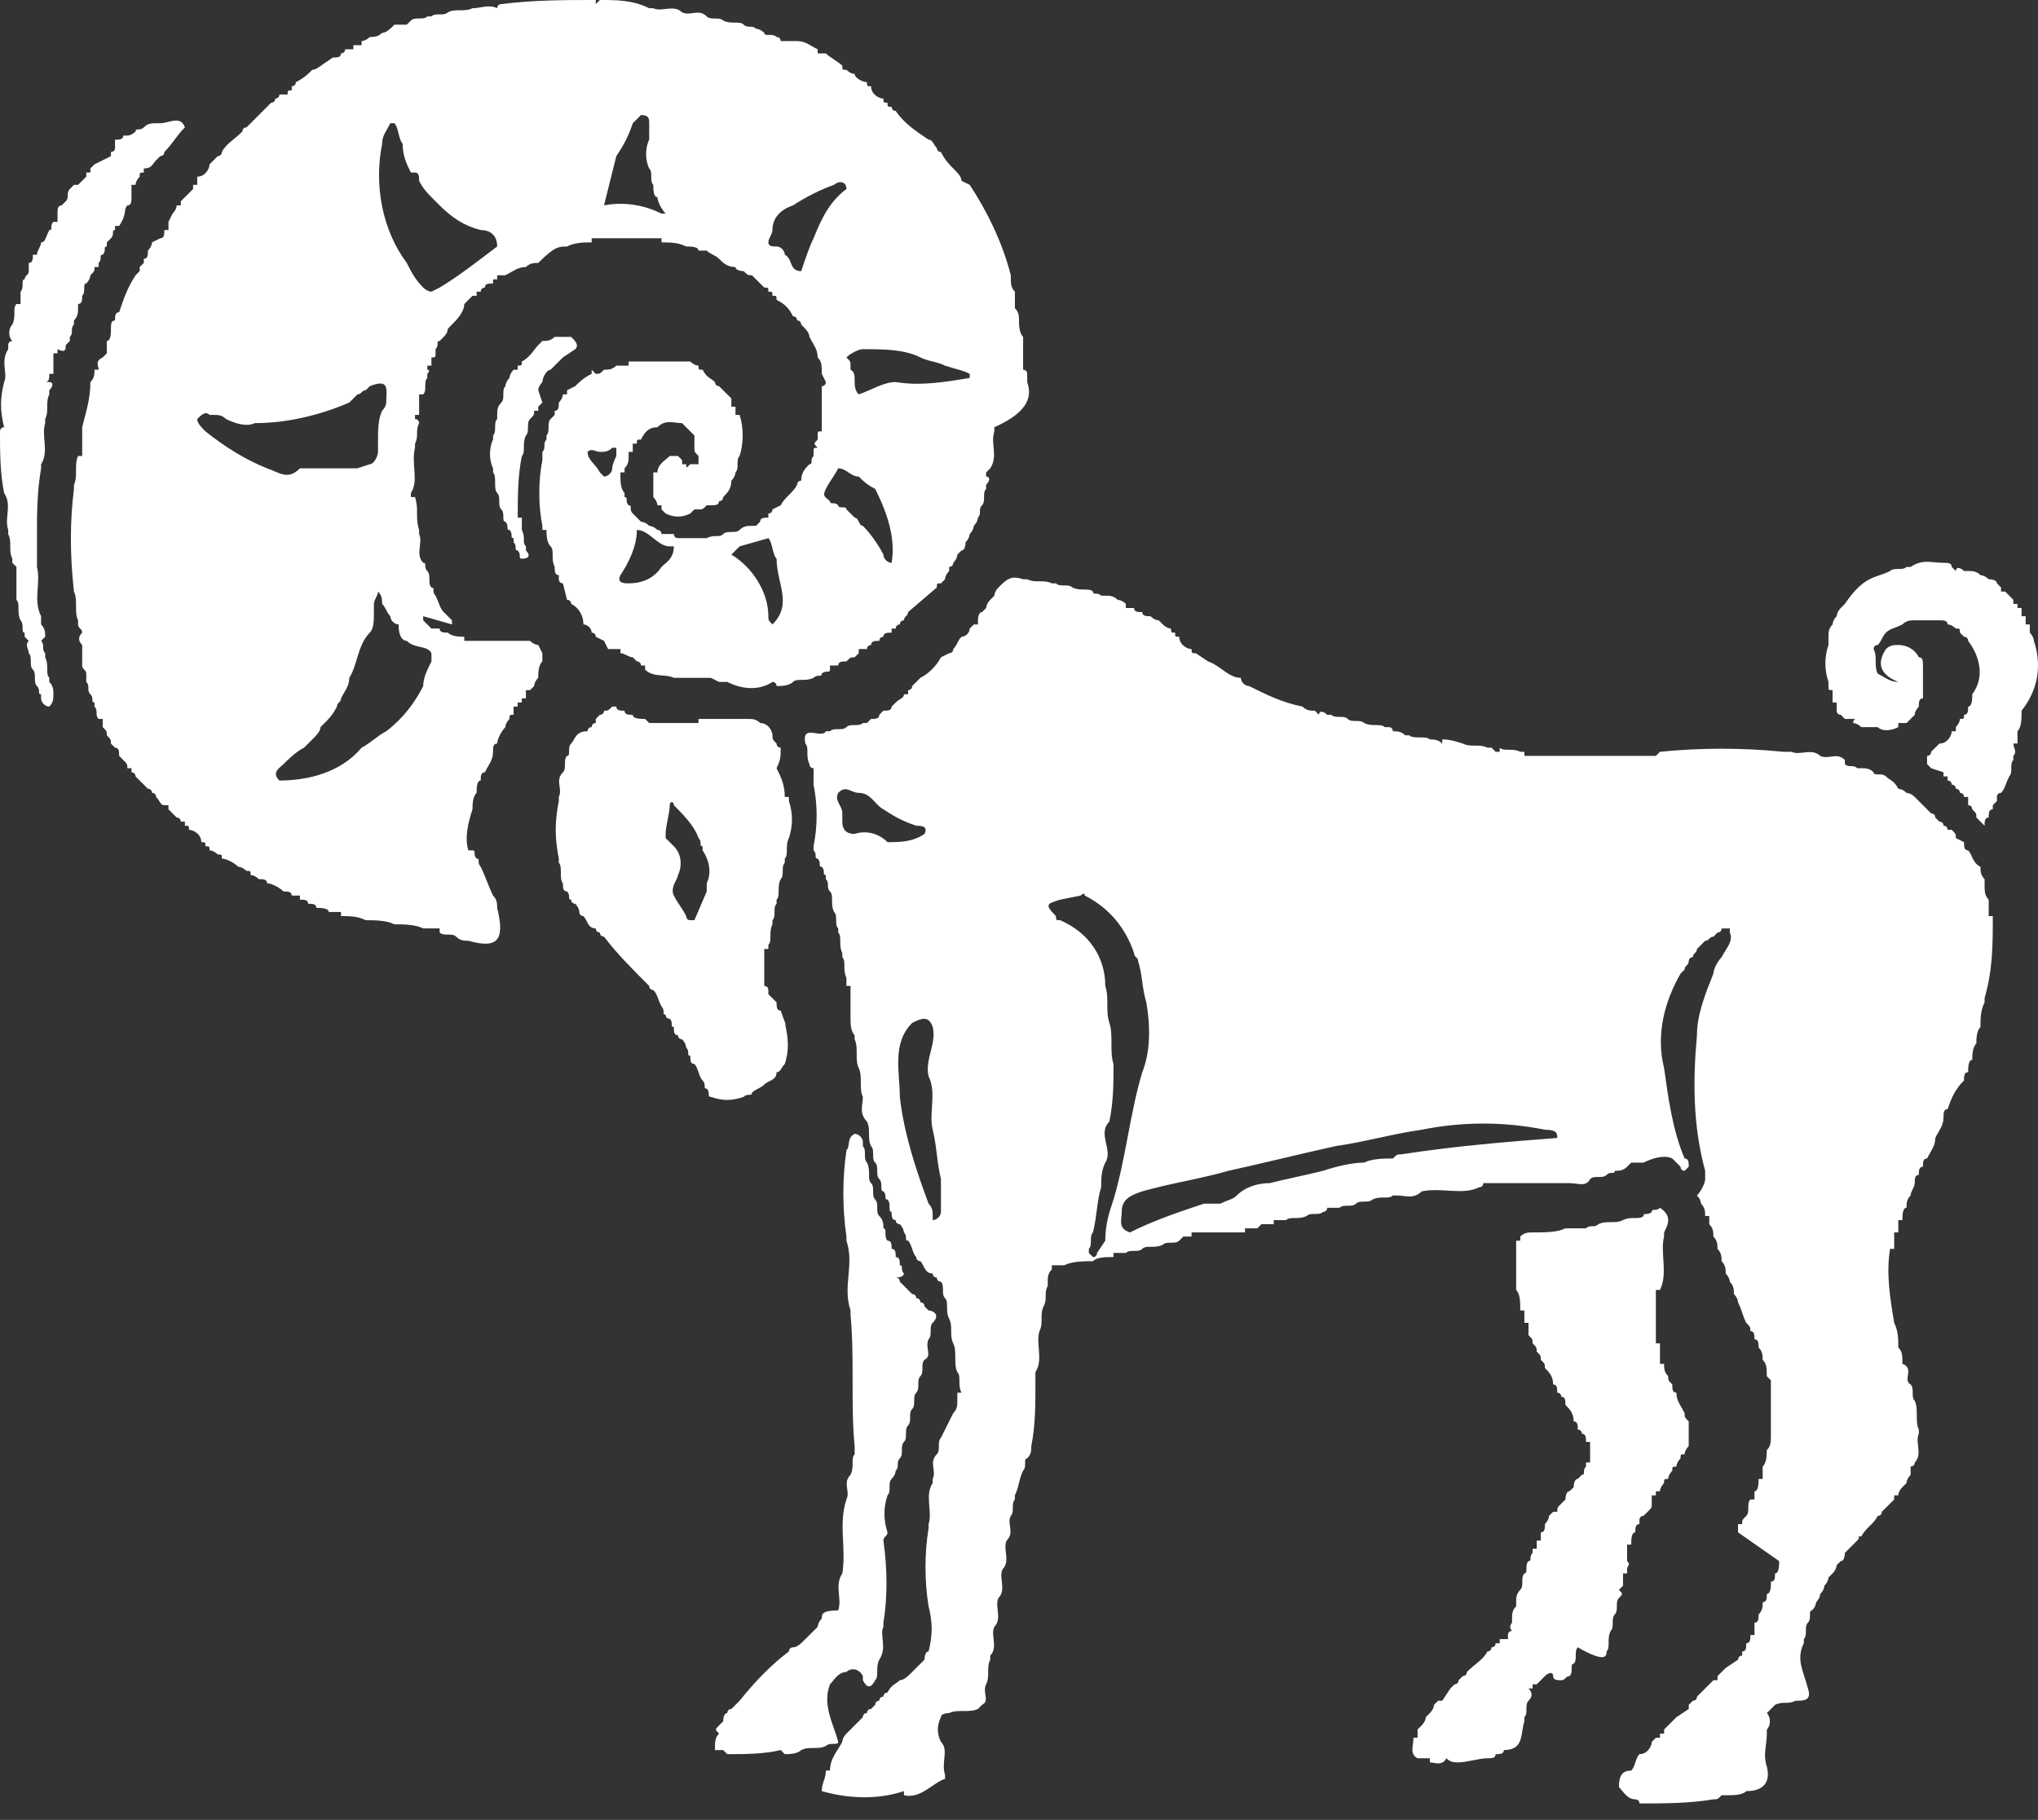 <?xml version="1.0" encoding="utf-8"?>
<!-- Generator: Adobe Illustrator 22.1.0, SVG Export Plug-In . SVG Version: 6.00 Build 0)  -->
<svg version="1.1" id="Layer_1" xmlns="http://www.w3.org/2000/svg" xmlns:xlink="http://www.w3.org/1999/xlink" x="0px" y="0px"
	 viewBox="0 0 49.6 44.3" style="enable-background:new 0 0 49.6 44.3;" xml:space="preserve">
<rect x="0" y="0" width="49.6" height="44.3" fill="#333333" stroke="none"/>
<style type="text/css">
	.st0{fill:#FFFFFF;}
</style>
<g>
	<path id="Path_77" class="st0" d="M20.2,41c0.1-0.1,0.2-0.3,0.4-0.3l0,0c0.1-0.1,0.3-0.1,0.4,0.1c0,0,0,0,0,0.1v0
		c0.1,0.2,0.2,0.2,0.3,0c0.1-0.1,0-0.3,0.1-0.5l0,0c0.2-0.3,0-0.6,0.1-0.8c0,0,0-0.1,0-0.1c0,0,0,0,0,0c0.1-0.6,0.1-1.3,0-2
		c0-0.1,0.1-0.1,0.1-0.2c-0.1-0.3-0.1-0.6,0-0.9c0.1-0.1,0-0.3,0.1-0.4l0,0c0.1-0.1,0.1-0.2,0.1-0.2c0.1-0.1,0-0.2,0.1-0.3
		c0.1-0.1,0-0.3,0.1-0.4l0,0c0.1-0.1,0-0.3,0.1-0.4l0,0c0.1-0.1,0-0.3,0.1-0.4l0,0c0.1-0.1,0-0.3,0.1-0.4l0,0c0.1-0.1,0-0.3,0.1-0.4
		s0-0.3,0.1-0.4l0,0c0.2-0.1,0-0.3,0.1-0.5l0,0c0.1-0.1,0-0.3,0.1-0.4l0,0c0.2-0.2,0-0.3-0.1-0.3l0,0c0,0-0.1-0.1-0.1-0.1l0,0
		c0-0.1-0.1-0.1-0.1-0.1c0-0.1-0.1-0.1-0.1-0.1l0,0c0-0.1-0.1-0.1-0.1-0.1c-0.1-0.1-0.2-0.2-0.3-0.3l0,0c0-0.1-0.1-0.1-0.1-0.1l0,0
		C22,31.1,22,31,22,31c-0.1-0.1,0-0.2-0.1-0.2c0-0.1,0-0.2-0.1-0.2c0-0.1,0-0.2-0.1-0.2c0-0.1,0-0.2-0.1-0.2v0
		c-0.1-0.1,0-0.3-0.1-0.3c0-0.1,0-0.2-0.1-0.3l0,0c-0.1-0.1,0-0.3-0.1-0.4c-0.1-0.1,0-0.3-0.1-0.4c-0.1-0.1,0-0.3-0.1-0.5l0,0
		c-0.1-0.1,0-0.3-0.1-0.4c0,0,0,0,0-0.1c0,0,0,0,0,0c0-0.1-0.1-0.2-0.2-0.2c-0.2,0.1-0.1,0.3-0.2,0.4l0,0c-0.1,0.7-0.1,1.4,0,2.1
		c0,0,0,0,0,0.1c0,0,0,0,0,0c0.2,0.6-0.1,1.1,0.1,1.7c0,0,0,0.1,0,0.1c0,0,0,0,0,0c0.1,1.1,0,2.2,0.1,3.2c0,0,0,0.1,0,0.2
		c0,0,0,0,0,0v0c-0.1,0.1,0,0.3-0.1,0.5l0,0c-0.2,0.2,0,0.4-0.1,0.6l0,0c-0.2,0.6,0,1.2-0.1,1.8l0,0c-0.2,0.3,0,0.6-0.1,0.9l0,0
		C20,39.2,20,39.3,20,39.4c-0.1,0.1-0.1,0.2-0.1,0.2c0,0-0.1,0.1-0.1,0.1l0,0c0,0-0.1,0.1-0.1,0.1c0,0-0.1,0.1-0.1,0.1l0,0
		c-0.1,0.1-0.2,0.2-0.3,0.2l0,0c-0.1,0-0.1,0.1-0.1,0.1l0,0c-0.4,0.3-0.8,0.7-1.2,1.2l0,0c0,0-0.1,0.1-0.1,0.1l0,0
		c0,0-0.1,0.1-0.1,0.1c-0.1,0-0.1,0.1-0.1,0.1c-0.1,0-0.1,0.2-0.1,0.2l0,0c0,0-0.1,0.1-0.1,0.1l0,0l0,0c-0.1,0.1-0.1,0.1,0,0.2l0,0
		v0c-0.1,0.1-0.1,0.2-0.1,0.4l0.1,0l0.1,0c0,0,0.1,0.1,0.1,0.1c0.4,0,0.9,0,1.3-0.1c0,0,0,0,0.1,0.1c0.1,0,0.3,0,0.4-0.1
		c0.2-0.1,0.4,0,0.6-0.1l0,0c0.1-0.1,0.3,0,0.3-0.1C20.3,42,20,41.5,20.2,41L20.2,41z"/>
	<path id="Path_82" class="st0" d="M39.1,40.2L39.1,40.2c0.1-0.1,0-0.3,0.1-0.5l0,0c0.1-0.1,0-0.3,0.1-0.4s0-0.3,0.1-0.4l0,0
		c0.1-0.1,0.1-0.1,0-0.2c0,0,0,0,0,0l0.1-0.1l0-0.3l0,0c0,0,0.1,0,0.1,0c0,0,0,0,0,0c0,0,0-0.1,0-0.1c0-0.1,0.1-0.1,0-0.2
		c0,0,0,0,0-0.1c0,0,0-0.1,0-0.1c0-0.1,0-0.1,0-0.2l0,0c0,0,0,0,0.1,0c0-0.1,0-0.3,0.1-0.3c0-0.1,0-0.2,0.1-0.2c0,0,0-0.1,0-0.1
		c0,0,0,0,0,0c0,0,0-0.1,0.1-0.1l0,0v0l0,0c0,0,0.1-0.1,0.1-0.1l0,0c0.1-0.1,0.1-0.1,0.1-0.2v0l0,0c0,0,0-0.1,0-0.1c0,0,0,0,0-0.1
		c0,0,0.1,0,0.1,0v-0.1c0,0,0.1,0,0.1,0c0-0.1,0.1-0.2,0.1-0.2c0-0.1,0-0.1,0.1-0.1c0-0.1,0.1-0.2,0.1-0.2c0-0.1,0-0.1,0.1-0.1
		c0-0.1,0.1-0.2,0.1-0.2c0-0.1,0-0.1,0.1-0.1c0-0.1,0.1-0.2,0.1-0.2c0-0.2,0-0.4,0-0.6c-0.1-0.1-0.1-0.1-0.1-0.2
		c-0.1-0.2-0.2-0.3-0.2-0.5c-0.1,0-0.1-0.1-0.1-0.2c-0.1-0.1-0.1-0.1-0.1-0.2c-0.1-0.1-0.1-0.2-0.1-0.3c0,0-0.1,0-0.1,0
		c0-0.1,0-0.3,0-0.5c0,0-0.1,0-0.1,0l0,0c0-0.4,0-0.9,0-1.3c0,0,0.1,0,0.1,0c0.2-0.4,0-0.9,0.1-1.3c0,0,0-0.1,0-0.1c0,0,0,0,0,0
		c0.1-0.2,0.2-0.4-0.1-0.6c-0.1,0.1-0.2,0-0.2,0.1c-0.1,0.1-0.2,0-0.2,0.1l0,0c-0.1,0.1-0.3,0-0.5,0.1c-0.2,0.1-0.4,0-0.6,0.1h0
		c-0.1,0.1-0.2,0-0.3,0.1c0,0-0.1,0-0.1,0l-0.4,0c-0.2,0.1-0.5,0.1-0.8,0.1c-0.1,0-0.2,0-0.3,0.1c0,0,0,0.1,0,0.1l0,0
		c0,0-0.1,0-0.1,0c0,0.4,0,0.8,0,1.2c0.1,0.1,0.1,0.3,0.1,0.5c0,0,0.1,0,0.1,0c0,0,0,0.1,0,0.1c0,0.1,0,0.2,0,0.2c0,0,0.1,0,0.1,0
		c0,0.1,0,0.2,0,0.3c0.1,0.1,0.1,0.1,0.1,0.2c0.1,0.1,0.1,0.1,0.1,0.2c0.1,0.1,0.1,0.1,0.1,0.2c0.1,0.1,0.1,0.1,0.1,0.2
		c0.1,0.1,0.2,0.2,0.2,0.4c0.1,0,0.1,0.1,0.1,0.2c0.1,0,0.1,0.1,0.1,0.1c0.1,0,0.1,0.1,0.1,0.2c0.1,0.1,0.2,0.2,0.2,0.4
		c0.1,0,0.1,0.1,0.1,0.2c0.1,0,0.1,0.1,0.1,0.1c0.1,0,0.1,0.1,0.1,0.2c0,0,0.1,0,0.1,0c0,0.2,0,0.4,0,0.5l0,0c0,0-0.1,0-0.1,0
		c0,0,0,0,0,0c0,0,0,0.1,0,0.1c-0.1,0.1,0,0.2-0.1,0.2l0,0c0,0-0.1,0.1-0.1,0.1l0,0c-0.1,0-0.1,0.2-0.1,0.2l0,0c0,0-0.1,0.1-0.1,0.1
		l0,0c-0.1,0-0.1,0.2-0.1,0.2l0,0c0,0-0.1,0.1-0.1,0.1l0,0c-0.1,0.1-0.1,0.1-0.1,0.2l-0.1,0l-0.1,0.1c0,0.1-0.1,0.2-0.1,0.2
		c0,0.1,0,0.2-0.1,0.2c0,0.1,0,0.1,0,0.2l-0.1,0c0,0.1,0,0.1,0,0.2l0,0v0c0,0-0.1,0-0.1,0c0,0,0,0.1,0,0.1c-0.1,0.1,0,0.2-0.1,0.2
		c-0.1,0.1,0,0.3-0.1,0.3l0,0c-0.1,0.1,0,0.3-0.1,0.4l0,0c-0.1,0.1-0.1,0.2-0.1,0.3c0,0,0,0.1,0,0.1c-0.1,0.1-0.1,0.2-0.1,0.3
		c0,0,0,0.1,0,0.1c0,0-0.1,0.1,0,0.2c0,0-0.1,0-0.1,0.1c0,0,0,0.1,0,0.1l-0.2,0c0,0,0,0.1,0,0.1l-0.1,0c0,0.1-0.1,0.1-0.1,0.1
		c0,0.1-0.1,0.1-0.1,0.1c-0.1,0.2-0.3,0.3-0.5,0.5c0,0.1-0.1,0.1-0.1,0.1l-0.1,0.1c0,0.1-0.1,0.1-0.1,0.1l-0.1,0.1l-0.2,0.3
		c0,0-0.1,0-0.1,0l-0.1,0.1c0,0.1-0.1,0.2-0.1,0.2l-0.1,0.1c0,0.1-0.1,0.2-0.1,0.2l-0.1,0.1l0,0.2c0,0,0,0-0.1,0
		c0,0.2-0.1,0.4,0.1,0.5l0.3,0l0,0c0,0,0,0.1,0,0.1c0.1,0,0.3,0.1,0.4-0.1h0h0c0.1,0.1,0.2,0.1,0.3,0.1c0,0,0-0.1,0-0.1h0l0,0
		c0,0,0,0.1,0,0.1c0.2,0,0.5-0.1,0.7-0.1c0.1,0,0.2,0,0.2-0.1l0,0l0,0c0.1,0,0.2,0,0.2-0.1v0c0.5,0,0.4-0.4,0.5-0.7c0,0,0-0.1,0-0.1
		c0.1-0.1,0-0.3,0.1-0.4c0.1-0.1,0.1-0.2,0-0.3c0,0,0.1,0,0.1,0c0,0,0-0.1,0-0.1c0,0,0.1,0,0.1,0l0,0c0.1-0.1,0.2-0.2,0.2-0.2
		c0.1-0.1,0.2-0.1,0.2,0c0,0.1,0.1,0.1,0.2,0.1h0c0.1,0,0.1-0.1,0.2-0.1l0,0c0.1-0.1,0-0.3,0.1-0.3l0,0c0.1-0.1,0-0.3,0.1-0.4l0,0
		C39.1,40.5,39.1,40.3,39.1,40.2z"/>
	<path id="Path_92" class="st0" d="M1.6,8.4c0,0,0.1-0.1,0.1-0.1c0,0,0-0.1,0-0.1c0.1-0.1,0-0.2,0.1-0.3c0,0,0-0.1,0-0.1
		c0.1-0.1,0.1-0.2,0.1-0.3c0,0,0-0.1,0-0.1C2,7.4,2,7.3,2,7.2c0.1-0.1,0-0.3,0.1-0.3c0.1-0.1,0.1-0.2,0.1-0.2
		c0.1-0.1,0.1-0.1,0.1-0.2c0,0,0,0,0.1,0c0,0,0-0.1,0-0.1c0.1-0.1,0-0.2,0.1-0.2l0,0c0.1-0.1,0-0.2,0.1-0.2c0,0,0,0,0,0
		c0,0,0,0,0-0.1c0,0,0.1-0.1,0.1-0.1c0.1-0.1,0-0.2,0.1-0.2l0,0c0,0,0-0.1,0-0.1c0,0,0.1,0,0.1,0l0,0C3.1,5.2,3,5.1,3.1,5l0,0
		c0.1,0,0.1-0.1,0.1-0.2c0,0,0-0.1,0-0.1c0,0,0,0,0-0.1c0,0,0,0,0-0.1h0c0,0,0.1,0,0.1,0c0-0.1,0.1-0.2,0.1-0.2c0-0.1,0-0.1,0.1-0.1
		c0,0,0-0.1,0-0.1C3.7,4.1,3.7,4,3.8,3.9l0,0c0,0,0.1-0.1,0.1-0.1l0,0C4,3.8,4,3.7,4,3.7l0,0c0.2-0.2,0.3-0.4,0.5-0.6l0,0
		C4.4,2.8,4.1,3,3.9,3c0,0,0,0-0.1,0c0,0,0,0,0,0c-0.1,0-0.2,0-0.3,0.1l0,0c-0.1,0.1-0.2,0-0.2,0.1l0,0c0,0-0.1,0.1-0.2,0.1
		c0,0,0,0-0.1,0c0,0.1-0.1,0.1-0.2,0.1L2.8,3.6c0,0.1-0.1,0.1-0.1,0.1c0,0,0,0.1,0,0.1L2.3,4L2.2,4.1c0,0,0,0.1,0,0.1
		c0,0-0.1,0-0.1,0c0,0,0,0.1,0,0.1L2,4.4L1.9,4.5c0,0-0.1,0-0.1,0l0,0c0,0-0.1,0.1-0.1,0.1l0,0C1.6,4.7,1.7,4.8,1.6,4.9l0,0
		c0,0-0.1,0.1-0.1,0.1l0,0C1.4,5,1.4,5.1,1.4,5.2c0,0,0,0,0,0l0,0c0,0.1,0,0.1,0,0.2c0,0-0.1,0-0.1,0l0,0c-0.1,0.1,0,0.2-0.1,0.2
		l0,0C1.1,5.8,1.1,5.9,1,5.9l0,0C1,6,0.9,6.1,0.9,6.2l0,0c0,0,0,0-0.1,0c0,0.1,0,0.2-0.1,0.2c0,0.1,0,0.1,0,0.2
		c0,0.1-0.1,0.1-0.1,0.2l0,0C0.5,6.8,0.6,7,0.5,7.1l0,0C0.5,7.2,0.5,7.3,0.5,7.4c0,0,0,0-0.1,0l0,0c-0.1,0.1,0,0.3-0.1,0.5l0,0
		C0.2,8,0.2,8.2,0.3,8.3c0,0-0.1,0-0.1,0.1c0,0,0,0.1,0,0.1C0,8.8,0.2,9.1,0.1,9.3v0C0,9.7,0,10,0.1,10.4l0,0C0,10.4,0,10.5,0,10.5
		c0,0.5,0,1,0.1,1.5l0,0c0.2,0.3,0,0.6,0.1,0.9c0,0,0,0.1,0,0.1c0.1,0.2,0,0.4,0.1,0.6c0,0,0,0.1,0,0.1c0,0,0.1,0.1,0.1,0.1
		c0,0.1,0,0.1,0,0.2s0,0.2,0,0.2c0,0,0.1,0,0.1,0l0,0h0c0,0,0,0-0.1,0c0,0.1,0,0.3,0,0.4l0,0c0.1,0.1,0,0.3,0.1,0.5
		c0.1,0.1,0,0.3,0.1,0.3c0,0,0,0.1,0,0.1c0,0,0.1,0.1,0.1,0.1c-0.1,0.1,0,0.2,0,0.3l0,0c0.1,0.1,0,0.3,0.1,0.4l0,0
		c0.1,0.1,0,0.3,0.1,0.4c0.1,0.1,0,0.2,0.1,0.2c0,0,0,0.1,0,0.1c0,0.1,0.1,0.2,0.2,0.2c0.1-0.1,0.1-0.2,0.1-0.3s0-0.2-0.1-0.3
		c0,0,0-0.1,0-0.1c-0.1-0.1,0-0.3-0.1-0.5c0,0,0-0.1,0-0.1c-0.1-0.1,0-0.2-0.1-0.3c0,0,0,0,0.1-0.1c0-0.1,0-0.2-0.1-0.3
		c0-0.1,0-0.1,0-0.2c-0.2-0.4,0-0.8-0.1-1.2c0-0.2,0-0.4,0-0.6c0-0.1,0-0.1-0.1,0l0,0l0,0c0,0,0,0,0.1,0c0-0.1,0-0.1,0-0.2
		c0-0.5,0-1,0.1-1.6c0,0,0-0.1,0-0.1c0.2-0.3,0-0.7,0.1-1c0,0,0-0.1,0-0.1c0.1-0.2,0-0.4,0.1-0.6c0,0,0-0.1,0-0.1
		c0.1-0.1,0.1-0.2,0-0.2c0,0,0,0-0.1,0v0c0.1,0,0.1-0.1,0.1-0.2c0,0,0,0,0.1,0l0-0.1l0-0.1c0,0,0-0.1,0-0.1c0-0.1,0-0.1,0-0.2
		c0,0,0,0,0.1,0c0,0,0-0.1,0-0.1C1.6,8.6,1.6,8.5,1.6,8.4z"/>
	<path id="Path_95" class="st0" d="M13.1,9.5c0-0.1,0.1-0.2,0.1-0.2c0-0.1,0.1-0.3,0.2-0.3l0.1-0.1l0.1-0.1l0.1-0.1L14,8.5
		c0.1-0.1,0-0.2-0.1-0.3l-0.4,0c-0.1,0.1-0.2,0.1-0.3,0.1c0,0-0.1,0.1-0.1,0.1c-0.1,0.1-0.2,0.3-0.4,0.4c0,0.1,0,0.1-0.1,0.1l0,0.1
		c0,0-0.1,0-0.1,0c0,0,0,0,0,0l0,0c-0.1,0.1-0.1,0.2-0.1,0.2c-0.1,0.1-0.1,0.2-0.1,0.2c-0.1,0.1,0,0.3-0.1,0.4l0,0
		c-0.1,0.1-0.1,0.2-0.1,0.3c0,0,0,0.1,0,0.1c-0.1,0.1,0,0.3-0.1,0.4c0,0,0,0.1,0,0.1c-0.1,0.2-0.1,0.5,0,0.7c0,0,0,0.1,0,0.1
		c0.1,0.1,0,0.4,0.1,0.5v0c0.1,0.1,0,0.3,0.1,0.4l0,0c0.1,0.1,0,0.3,0.1,0.3c0.1,0.1,0,0.2,0.1,0.2l0,0c0.1,0.1,0,0.2,0.1,0.2l0,0
		c0,0,0,0.1,0,0.1c0.1,0.1,0,0.2,0.1,0.2l0,0c0.1,0.1,0,0.2,0.1,0.2v0c0.2,0,0.2-0.1,0.1-0.2c0,0,0-0.1,0-0.1
		c-0.1-0.1,0-0.2-0.1-0.4c0-0.1,0-0.2,0-0.3l-0.1,0c0,0,0,0,0,0c0-0.5,0-1,0.1-1.5l0,0c0.1-0.1,0-0.3,0.1-0.5v0
		c0.1-0.1,0-0.3,0.1-0.4v0c0.1-0.1,0.1-0.1,0.1-0.2c0,0,0,0,0,0c0,0,0,0,0,0l0.1,0c0,0,0-0.1,0-0.1l0.1-0.1L13.1,9.5z"/>
	<path id="Path_96" class="st0" d="M49.5,15.6c0-0.1-0.1-0.2-0.1-0.2c0-0.1,0-0.1,0-0.2c0,0-0.1,0-0.1,0c0-0.1,0-0.1,0-0.2l-0.1,0
		l0-0.2c0,0-0.1,0-0.1,0c0,0,0-0.1,0-0.1l-0.1,0c0,0,0-0.1,0-0.1l0,0c0,0-0.1-0.1-0.1-0.1l0,0c0,0-0.1-0.1-0.1-0.1l0,0
		c0,0-0.1,0-0.1,0c0,0,0-0.1,0-0.1l0,0c0,0-0.1-0.1-0.1-0.1l0,0c0-0.1-0.2-0.1-0.2-0.1l0,0c-0.1-0.1-0.2-0.1-0.2-0.1h0
		c-0.1-0.1-0.2-0.1-0.3-0.1c0,0-0.1,0-0.1,0c-0.1-0.1-0.2-0.1-0.2,0c0,0,0,0,0,0c0,0-0.1-0.1-0.1-0.1l0,0l0,0c0-0.1-0.1-0.1-0.2-0.1
		c-0.3,0-0.5-0.1-0.8,0.1c0,0-0.1,0-0.1,0c0,0,0,0,0,0c-0.1,0.1-0.3,0-0.4,0.1c-0.2,0.1-0.3,0.1-0.5,0.2h0c-0.2,0.1-0.4,0.3-0.6,0.6
		l0,0c0,0-0.1,0.1-0.1,0.1l0,0c-0.1,0.1-0.1,0.2-0.1,0.2c-0.1,0.1-0.1,0.2-0.1,0.2c-0.1,0.1-0.1,0.2-0.1,0.3c0,0,0,0,0,0.1
		c0,0,0,0,0,0.1c0,0,0,0,0,0c-0.1,0.3-0.1,0.6,0,0.9c0,0,0,0,0,0.1c0,0.1,0,0.1,0.1,0.1c0,0,0,0,0,0.1c0,0.1,0,0.1,0,0.2
		c0,0,0,0,0.1,0l0,0c0,0,0,0,0,0c0,0.1,0,0.1,0,0.2c0,0,0,0,0,0l0,0c0,0.1,0.1,0.1,0.1,0.1l0,0c0,0,0.1,0.1,0.1,0.1l0,0h0.1h0
		c0,0,0,0,0.1,0s0,0,0,0.1c0.1,0,0.2,0.1,0.2,0.1l0.3,0v0c0,0,0,0,0,0h0c0,0,0,0,0,0s0,0,0.1,0l0,0l0,0c0.1,0.1,0.3,0.1,0.5,0h0
		c0,0,0,0,0,0c0,0,0,0,0-0.1c0,0,0,0,0,0l0.2,0l0.2-0.2c0-0.1,0.1-0.2,0.1-0.2c0-0.1,0-0.2,0.1-0.2c0-0.1,0-0.2,0-0.4
		c0-0.1,0-0.2,0-0.3v-0.1l0,0c0-0.1,0-0.2-0.1-0.2l0,0c-0.1-0.2-0.3-0.3-0.5-0.3h0c-0.1,0-0.2,0-0.3,0.1c-0.2,0.3-0.2,0.6,0.3,0.8
		c-0.2,0-0.3-0.1-0.5-0.2l0,0c-0.1-0.2,0-0.4-0.1-0.6c0,0,0-0.1,0.1-0.1l0,0c0.1-0.1,0.1-0.2,0.2-0.3l0,0c0.1-0.1,0.2-0.1,0.4-0.2
		l0,0c0.1-0.1,0.2-0.1,0.3-0.1c0.2,0,0.3,0,0.5,0c0,0,0,0,0.1,0l0,0c0.1,0,0.2,0,0.2,0.1c0.1,0,0.2,0.1,0.2,0.1c0.1,0,0.1,0,0.1,0.1
		c0,0,0.1,0.1,0.1,0.1c0.1,0,0.1,0.1,0.1,0.1c0.3,0.4,0.4,0.9,0.1,1.3c0,0.1,0,0.3-0.1,0.3c0,0.1,0,0.2-0.1,0.2c0,0.1,0,0.1-0.1,0.1
		c0,0.1-0.1,0.2-0.1,0.2c0,0,0,0.1,0,0.1c0,0-0.1,0-0.1,0c0,0.1-0.1,0.3-0.3,0.3L47,18.3c0,0.1-0.1,0.1-0.1,0.1l0,0.2l0.1,0.1
		l0.3,0.1c0,0,0,0.1,0,0.1c0,0,0.1,0,0.1,0c0,0,0,0.1,0,0.1c0.1,0,0.1,0.1,0.1,0.1c0.1,0,0.1,0.1,0.1,0.1c0.1,0,0.1,0.1,0.1,0.1
		c0.1,0,0.1,0.1,0.1,0.1c0,0,0.1,0,0.1,0c0,0.1,0,0.1,0,0.2c0.1,0,0.1,0.1,0.1,0.1c0.1,0.1,0.1,0.1,0.1,0.2l0.2,0.2
		c0-0.1,0-0.2,0.1-0.2c0-0.1,0-0.2,0.1-0.2c0,0,0-0.1,0-0.1h0c0,0,0.1-0.1,0.1-0.1c0,0,0,0,0,0l0,0v-0.1c0,0,0-0.1,0.1-0.1
		c0.1-0.1,0.1-0.2,0.2-0.4c0.1-0.1,0-0.3,0.1-0.4c0,0,0-0.1,0-0.1c0,0,0,0,0,0c0.1-0.1,0-0.2,0-0.3c0,0,0,0,0,0c0,0,0,0,0.1,0
		c0-0.1,0-0.2,0-0.3c0.1-0.1,0.1-0.3,0.1-0.5C49.6,16.8,49.7,16.2,49.5,15.6z"/>
	<path class="st0" d="M19,24.6c-0.1,0-0.1-0.1-0.1-0.2l-0.2-0.2c0,0,0-0.1,0-0.1c0,0,0-0.1-0.1-0.1c0-0.3,0-0.6,0-0.9
		c0,0,0.1,0,0.1,0c0,0,0-0.1,0-0.1c0.1-0.1,0-0.3,0.1-0.5c0,0,0-0.1,0-0.1c0.1-0.1,0-0.3,0.1-0.4c0,0,0-0.1,0-0.1
		c0.1-0.1,0-0.3,0.1-0.5c0.1-0.1,0-0.3,0.1-0.4c0,0,0-0.1,0-0.1c0.1-0.1,0-0.3,0.1-0.5v0c0.1-0.3,0.1-0.6,0-0.9c0,0,0-0.1,0-0.1
		c0,0-0.1,0-0.1,0c0-0.3-0.1-0.5-0.2-0.7C19,18.5,19,18.4,19,18.2c-0.1,0-0.1-0.1-0.1-0.1c-0.1-0.1-0.1-0.1-0.1-0.2
		c0-0.1-0.1-0.3-0.3-0.3c-0.1-0.1-0.2-0.1-0.3-0.1c-0.4,0-0.8,0-1.2,0c0,0,0,0.1,0,0.1c0,0-0.1,0-0.1,0h-1.1l-0.1-0.1
		c-0.1,0-0.3,0-0.3-0.1c-0.1,0-0.2,0-0.2-0.1c-0.1,0-0.2,0-0.2-0.1c0,0-0.1,0-0.1,0c-0.1,0.1-0.1,0.1-0.2,0.1c0,0.1-0.1,0.1-0.1,0.1
		l-0.1,0.1c0,0,0,0,0,0.1c0,0-0.1,0-0.1,0.1l0,0c-0.1,0-0.1,0.1-0.1,0.1l0,0C14,17.8,14,18,13.9,18.1c-0.1,0.1,0,0.3-0.1,0.3v0
		c-0.1,0.1,0,0.3-0.1,0.4v0c-0.2,0.2,0,0.4-0.1,0.6c0,0,0,0,0,0.1c0,0,0,0,0,0c-0.1,0.5-0.1,0.9,0,1.4c0,0,0,0,0,0.1c0,0,0,0,0,0
		c0.1,0.1,0,0.4,0.1,0.5c0,0.1,0,0.2,0.1,0.2l0,0c0.1,0.1,0,0.2,0.1,0.2c0,0.1,0.1,0.1,0.1,0.1c0.1,0.1,0.1,0.2,0.1,0.2
		c0,0.1,0.1,0.1,0.1,0.1c0.1,0.1,0.1,0.3,0.3,0.3l0,0c0,0.1,0.1,0.1,0.1,0.1l0,0c0,0.1,0.1,0.1,0.1,0.1c0.3,0.4,0.7,0.8,1.1,1.2l0,0
		c0,0.1,0.1,0.1,0.1,0.1c0.1,0.1,0.1,0.2,0.2,0.4c0.1,0.1,0,0.2,0.1,0.2c0,0.1,0.1,0.1,0.1,0.1c0.1,0.1,0,0.2,0.1,0.2
		c0,0.1,0,0.2,0.1,0.2c0,0.1,0.1,0.1,0.1,0.1c0.1,0.1,0.1,0.2,0.1,0.2v0c0.1,0.1,0,0.2,0.1,0.2c0,0.1,0,0.2,0.1,0.2
		c0.1,0.1,0.1,0.3,0.2,0.4l0,0c0.1,0.1,0,0.2,0.1,0.2c0.1,0.1,0,0.2,0.1,0.2c0.3,0.1,0.5,0.1,0.8,0h0c0.1-0.1,0.2,0,0.2-0.1h0
		c0.1-0.1,0.2-0.1,0.3-0.2c0.1-0.1,0.3-0.1,0.3-0.3c0.1,0,0.1-0.1,0.2-0.2c0.1-0.3,0.1-0.6,0-1C19.2,25.1,19.1,24.9,19,24.6z
		 M17.2,21.5c0,0.1,0,0.2,0,0.2l-0.3,0.7c0,0,0,0-0.1,0c-0.1,0-0.1-0.1-0.1-0.1c-0.1-0.2-0.2-0.3-0.3-0.5c-0.1-0.2,0.1-0.4,0.1-0.5
		c0.1-0.2,0.1-0.5-0.1-0.7c0,0-0.1-0.1-0.1-0.1c0,0-0.1-0.1-0.1-0.1c0,0,0,0,0-0.1c0-0.2,0.1-0.5,0.1-0.7c0-0.1,0.1-0.1,0.1,0
		c0.2,0.2,0.5,0.5,0.6,0.8c0.1,0.1,0,0.2,0.1,0.2c0,0,0,0.1,0,0.1C17.3,21,17.3,21.3,17.2,21.5z"/>
	<path class="st0" d="M25,9.3c0-0.1,0-0.1,0-0.2c0,0,0-0.1-0.1-0.1l0-0.8c-0.1-0.1-0.1-0.3-0.1-0.4c0-0.1,0-0.2-0.1-0.3
		c0-0.1,0-0.3,0-0.4c-0.1-0.1-0.1-0.2-0.1-0.4c-0.2-0.8-0.6-1.6-1-2.2l-0.2-0.1c0-0.1-0.1-0.2-0.2-0.3c-0.1-0.1-0.2-0.2-0.3-0.4
		c-0.1,0-0.1-0.1-0.1-0.1c-0.1-0.1-0.1-0.2-0.2-0.2C22.3,3.2,22,3,21.8,2.7c-0.1,0-0.1-0.1-0.1-0.1c-0.1,0-0.1,0-0.1-0.1
		c-0.1,0-0.1,0-0.1-0.1c-0.1,0-0.3-0.1-0.3-0.3c-0.1,0-0.1,0-0.1-0.1c-0.1,0-0.3-0.1-0.3-0.2c-0.1,0-0.2-0.1-0.2-0.1
		c-0.1,0-0.1,0-0.1-0.1c-0.1-0.1-0.3-0.2-0.4-0.3l-0.2,0c0,0,0-0.1,0-0.1c-0.2-0.1-0.3-0.2-0.5-0.2L19,1c0,0,0-0.1-0.1-0.1l0,0
		c-0.1-0.1-0.3,0-0.3-0.1c-0.1-0.1-0.2-0.1-0.2-0.1c-0.1-0.1-0.2,0-0.3-0.1c-0.1-0.1-0.3,0-0.5-0.1c-0.1-0.1-0.3,0-0.4-0.1l0,0
		c-0.2-0.2-0.4,0-0.6-0.1l0,0c-0.2-0.2-0.5,0-0.7-0.1c0,0,0,0-0.1,0c0,0,0,0,0,0C15.4,0,15,0,14.6,0c0,0-0.1,0.1-0.1,0.1
		c0,0,0,0,0-0.1C13.7,0,13,0,12.2,0.1l0,0l0,0c0,0-0.1,0-0.1,0.1c-0.2-0.1-0.4,0-0.6,0h0c-0.2,0.1-0.4,0-0.6,0.1l0,0l0,0
		c-0.1,0.1-0.3,0-0.4,0.1c0,0,0,0-0.1,0c0,0,0,0,0,0c-0.1,0.1-0.3,0-0.4,0.1h0c0,0-0.1,0.1-0.1,0.1l-0.3,0C9.5,0.7,9.4,0.8,9.3,0.8
		C9.2,0.9,9.1,0.9,9,0.9C8.9,1,8.8,1,8.8,1c0,0,0,0.1,0,0.1l-0.2,0c0,0,0,0.1,0,0.1l-0.2,0c0,0.1-0.1,0.1-0.1,0.1
		c0,0.1-0.1,0.1-0.2,0.1C7.8,1.6,7.7,1.7,7.6,1.7C7.5,1.8,7.4,1.9,7.2,2c0,0.1-0.1,0.1-0.1,0.1c0,0,0,0.1,0,0.1C7,2.2,7,2.2,7,2.3h0
		l-0.2,0c0,0.1-0.1,0.1-0.1,0.1c0,0.1-0.1,0.1-0.1,0.1C6.4,2.7,6.2,2.9,6,3.1C6,3.1,5.9,3.1,5.9,3.2C5.7,3.4,5.5,3.5,5.4,3.7
		c0,0.1-0.1,0.1-0.1,0.1L5.1,4c0,0.1-0.1,0.3-0.3,0.3L4.8,4.4c0,0,0,0.1,0,0.1c0,0-0.1,0-0.1,0c0,0,0,0.1,0,0.1L4.6,4.7L4.4,4.9
		c0,0,0,0.1,0,0.1c0,0-0.1,0-0.1,0c0,0.1-0.1,0.2-0.1,0.2L4.1,5.4c0,0.1,0,0.1,0,0.2l-0.1,0c0,0.1,0,0.2-0.1,0.2L3.7,5.9
		c0,0.1-0.1,0.2-0.1,0.2c0,0.1,0,0.2-0.1,0.2v0.1c0,0-0.1,0.1-0.1,0.1c0,0,0,0.1,0,0.1c0,0-0.1,0.1-0.1,0.1l0,0C3.1,7,3,7.3,2.9,7.6
		C2.8,7.6,2.8,7.7,2.8,7.8v0C2.7,7.8,2.7,7.9,2.7,8c0,0,0,0,0,0l0,0c0,0.1,0,0.3-0.1,0.3c0,0.1,0,0.2,0,0.3c0,0-0.1,0.1-0.1,0.1v0
		C2.3,8.8,2.4,8.9,2.4,9c0,0,0,0,0,0c0,0,0,0-0.1,0c0,0.1,0,0.2-0.1,0.3c0,0.4-0.1,0.7-0.2,1.1c0,0.2,0,0.5,0,0.7c0,0-0.1,0-0.1,0
		c-0.1,0.2,0,0.5-0.1,0.7c0,0,0,0.1,0,0.1c-0.1,0.8-0.1,1.6,0,2.5v0c0.1,0.2,0,0.5,0.1,0.7c0,0,0,0.1,0,0.1c0,0.1,0.1,0.1,0.1,0.2
		c-0.1,0.1-0.1,0.2,0,0.3c0,0,0,0.1,0,0.1C2,15.9,2,16,2,16.1c0,0,0,0.1,0,0.1c0,0.1,0.1,0.1,0.1,0.2c0,0,0,0,0,0c0,0,0,0.1,0,0.1
		c0,0,0,0.1,0,0.1c0.1,0.1,0,0.2,0.1,0.3c0.1,0.1,0,0.2,0.1,0.2c0,0,0,0.1,0,0.1c0.1,0.1,0,0.2,0.1,0.3c0,0,0.1,0,0.1,0
		c0,0.1,0,0.1,0,0.2c0.1,0.1,0.1,0.1,0.1,0.2c0.1,0.1,0.1,0.1,0.1,0.2c0,0,0.1,0.1,0.1,0.1c0.1,0,0.1,0.1,0.1,0.2
		c0,0,0.1,0.1,0.1,0.1c0.1,0.1,0.1,0.1,0.1,0.2c0,0,0.1,0,0.1,0c0,0,0,0.1,0,0.1c0.1,0,0.1,0.1,0.1,0.1c0.1,0.1,0.2,0.2,0.3,0.3
		c0.1,0,0.1,0.1,0.1,0.1c0.1,0,0.1,0.1,0.1,0.1c0.1,0.1,0.1,0.2,0.2,0.2l0.1,0c0,0,0,0.1,0,0.1c0.1,0.1,0.2,0.2,0.2,0.2
		c0.1,0,0.1,0.1,0.1,0.1c0,0,0.1,0,0.1,0c0,0,0,0.1,0,0.1c0.1,0,0.1,0,0.1,0.1c0.1,0,0.3,0.1,0.3,0.3c0.1,0,0.1,0,0.1,0.1
		c0.1,0,0.1,0,0.1,0.1c0.1,0,0.2,0.1,0.2,0.1c0.1,0,0.1,0,0.1,0.1c0.1,0,0.3,0.1,0.4,0.2c0.1,0,0.2,0.1,0.2,0.1c0.1,0,0.1,0,0.1,0.1
		c0.1,0,0.2,0.1,0.2,0.1c0.1,0,0.2,0,0.2,0.1c0.1,0,0.3,0.1,0.4,0.2c0.1,0,0.2,0,0.2,0.1l0.2,0c0,0,0,0.1,0,0.1c0.1,0,0.2,0,0.2,0.1
		c0.1,0,0.2,0,0.2,0.1c0.1,0,0.3,0,0.3,0.1c0.1,0,0.2,0,0.3,0c0,0,0,0.1,0,0.1c0.2,0,0.4,0,0.6,0.1c0.2,0,0.5,0,0.7,0.1
		c0.2,0,0.5,0,0.7,0.1l0.4,0c0,0,0,0.1,0,0.1h0c0.1,0.1,0.3,0,0.4,0.1l0,0l0,0c0.1,0.1,0.2,0.1,0.3,0.1l0,0c0.7,0.2,0.9,0,0.7-0.8
		l0,0c0-0.1,0-0.2-0.1-0.3c-0.1-0.2-0.2-0.5-0.3-0.7c-0.1-0.1,0-0.2-0.1-0.2c-0.1-0.1,0-0.2-0.1-0.2v0c0,0-0.1,0-0.1,0v0
		c-0.1-0.3,0-0.7,0.1-1c0-0.1,0-0.3,0.1-0.4c0-0.1,0-0.3,0.1-0.3c0-0.1,0-0.2,0.1-0.2c0.1-0.2,0.2-0.3,0.2-0.5c0-0.1,0-0.2,0.1-0.2
		c0-0.1,0.1-0.3,0.2-0.4c0-0.1,0.1-0.2,0.1-0.2c0-0.1,0-0.1,0.1-0.1c0-0.1,0-0.1,0-0.2c0,0,0.1,0,0.1,0l0-0.1l0.1,0c0,0,0-0.1,0-0.1
		c0,0,0.1,0,0.1,0c0,0,0-0.1,0-0.1c0,0,0-0.1,0-0.1c0,0,0.1,0,0.1,0l0.1-0.1c0-0.1,0.1-0.2,0.1-0.2c0-0.1,0-0.3,0.1-0.4
		c0-0.1,0-0.1,0-0.2l-0.1-0.2c-0.1,0-0.2-0.1-0.2-0.1l-1.6,0c0,0,0-0.1,0-0.1c-0.1,0-0.3,0-0.4-0.1c-0.1,0-0.2,0-0.2-0.1l-0.2,0
		l-0.2-0.2c0,0,0-0.1,0-0.1L11,15.2c0,0,0,0,0,0c0,0,0-0.1,0-0.1c0,0-0.1-0.1-0.1-0.1c0,0-0.1-0.1-0.1-0.1c-0.1-0.1-0.1-0.2-0.2-0.4
		c-0.1-0.1,0-0.2-0.1-0.2c-0.1-0.1,0-0.3-0.1-0.4v0c-0.1-0.1,0-0.2-0.1-0.2c-0.2-0.2,0-0.5-0.1-0.7c0,0,0-0.1,0-0.1
		c-0.1-0.3,0-0.5-0.1-0.8l-0.1,0c0,0,0,0,0-0.1c0.2-0.3,0-0.7,0.1-1.1c0,0,0-0.1,0-0.1c0.1-0.2,0-0.3,0.1-0.5c0,0,0-0.1-0.1-0.1
		c0,0,0,0,0-0.1c0,0,0.1,0,0.1,0c0,0,0-0.1,0-0.1c0-0.1,0-0.2,0-0.2c0-0.1,0-0.1,0-0.2c0,0,0.1,0,0.1,0v0c0.1-0.1,0-0.3,0.1-0.4
		c0,0,0-0.1,0-0.1c0,0,0.1-0.1,0-0.1c0,0,0,0,0,0l0-0.1c0,0,0.1,0,0.1,0c0-0.1,0-0.1,0-0.2c0.1,0,0.1,0,0.1-0.1c0,0,0-0.1,0-0.1
		c0.1-0.1,0-0.2,0.1-0.2c0,0,0.1-0.1,0.1-0.1l0,0c0.1-0.1,0.1-0.2,0.1-0.2c0,0,0.1-0.1,0.1-0.1l0,0c0.1-0.1,0.3-0.3,0.3-0.5v0
		c0,0,0.1-0.1,0.1-0.1l0.1-0.1c0,0,0.1,0,0.1,0h0h0c0,0,0-0.1,0-0.1c0,0,0.1,0,0.1,0c0-0.1,0.1-0.1,0.1-0.1c0-0.1,0.1-0.1,0.2-0.1
		c0,0,0-0.1,0-0.1h0.1c0,0,0-0.1,0-0.1l0.2,0c0.2-0.1,0.3-0.2,0.5-0.2c0.1-0.1,0.2-0.1,0.3-0.1C13.5,6,13.6,6,13.8,6
		c0.2-0.1,0.4-0.1,0.6-0.1c0,0,0-0.1,0-0.1l1.7,0c0,0,0,0.1,0,0.1c0.2,0,0.4,0,0.6,0.1C16.8,6,17,6,17,6.1l0.2,0v0
		c0.1,0.1,0.2,0.1,0.3,0.2c0.1,0.1,0.2,0.2,0.4,0.2c0,0.1,0.2,0.1,0.2,0.1l0,0c0.1,0.1,0.1,0.1,0.2,0.1l0,0L18.6,7
		c0.1,0,0.1,0,0.1,0.1c0.1,0,0.1,0,0.1,0.1c0.1,0,0.1,0,0.1,0.1c0.2,0.1,0.3,0.2,0.4,0.4c0.1,0,0.1,0.1,0.1,0.1
		c0.1,0,0.1,0.1,0.1,0.1c0.1,0.1,0.2,0.2,0.2,0.3c0.1,0.2,0.2,0.3,0.2,0.5c0.1,0.1,0.1,0.2,0.1,0.4l0.1,0.2c0,0,0,0.1-0.1,0.1
		c0,0.3,0,0.7,0,1c0,0,0,0.1,0,0.1c-0.1,0-0.1,0-0.1,0.1c0,0,0,0,0,0.1c0,0,0,0,0,0c-0.1,0.1-0.1,0.1,0,0.2c-0.1,0-0.1,0-0.1,0.1
		c0,0,0,0.1,0,0.1c-0.1,0.1,0,0.2-0.1,0.2c-0.1,0.1-0.2,0.2-0.2,0.4c-0.1,0-0.1,0.1-0.1,0.1l0,0c-0.1,0.2-0.3,0.3-0.4,0.5l-0.2,0.1
		c0,0.1-0.1,0.1-0.1,0.1c0,0,0,0,0,0.1h0c-0.1,0-0.2,0-0.2,0.1l0,0c0,0-0.1,0.1-0.1,0.1c0,0,0,0-0.1,0c-0.1,0-0.2,0-0.3,0.1l0,0
		c-0.1,0.1-0.3,0-0.4,0.1c-0.1,0.1-0.2,0-0.4,0.1l-0.2,0h-0.5c0,0-0.1,0-0.1-0.1c-0.1,0-0.2,0-0.3,0c0,0,0-0.1-0.1-0.1
		c-0.1-0.1-0.2-0.1-0.2-0.1c-0.1-0.1-0.2-0.1-0.2-0.1c0,0-0.1-0.1-0.1-0.1l0,0c0,0-0.1-0.1-0.1-0.1c-0.1-0.1,0-0.2-0.1-0.2
		c-0.1-0.1,0-0.2-0.1-0.2c0,0,0-0.1,0-0.1c-0.1-0.1-0.1-0.3-0.1-0.4c0,0,0,0,0-0.1c0,0,0.1,0,0.1,0c0,0,0,0,0,0c0,0,0-0.1,0-0.1
		c0.1-0.1,0.1-0.2,0.1-0.3c0,0,0-0.1,0-0.1l0.1,0c0-0.1,0-0.1,0-0.2l0.1,0c0-0.1,0-0.1,0.1-0.1c0.1-0.2,0.2-0.3,0.4-0.3
		c0.2-0.2,0.4-0.1,0.6-0.1l0.3,0.3c0,0.1,0,0.2,0,0.2c0,0,0,0,0,0.1c0,0,0,0,0,0c0,0.1,0,0.1,0.1,0.2c0,0.1,0,0.1,0,0.2v0l-0.2,0
		c-0.1,0.1-0.1,0.1-0.1,0c0,0-0.1,0-0.1,0c0,0,0,0,0,0c0,0,0-0.1,0-0.1l-0.1-0.1l-0.2,0c-0.1,0.1-0.3,0.2-0.3,0.4c0,0-0.1,0-0.1,0
		c0,0.2,0,0.4,0,0.6c0.1,0.1,0.1,0.2,0.1,0.2c0,0,0.1,0,0.1,0c0,0,0,0,0,0c0,0,0,0.1,0,0.1c0,0,0.1,0.1,0.1,0.1l0,0
		c0.2,0.1,0.4,0.1,0.6,0l0,0l0,0c0,0,0,0,0.1-0.1c0,0,0,0,0.1,0c0.1,0,0.1,0,0.2-0.1h0.1l0,0l0,0c0.1,0,0.2,0,0.2-0.1l0,0
		c0.1,0,0.1-0.1,0.1-0.1l0,0c0.1-0.1,0.2-0.2,0.2-0.4c0.1-0.1,0.1-0.2,0.1-0.2c0.1-0.1,0-0.3,0.1-0.4l0,0c0.1-0.3,0.1-0.7,0-1
		c0,0-0.1,0-0.1,0c0-0.1,0-0.1,0-0.2c0,0-0.1,0-0.1,0c0-0.1,0-0.1,0-0.2c-0.1-0.1-0.2-0.2-0.3-0.3c-0.1,0-0.1-0.1-0.1-0.1
		c-0.1-0.1-0.2-0.1-0.3-0.3c-0.1,0-0.1,0-0.1-0.1c-0.1,0-0.2-0.1-0.2-0.1c-0.4,0-0.8,0-1.2,0l-0.3,0c0,0,0,0.1,0,0.1v0l-0.3,0
		c-0.1,0.1-0.2,0.1-0.3,0.1c-0.1,0.1-0.1,0.1-0.2,0.1L14.4,9c0,0,0,0.1,0,0.1c-0.2,0.1-0.3,0.2-0.4,0.3l-0.2,0.1v0.1
		c0,0-0.1,0-0.1,0c0,0.1-0.1,0.2-0.1,0.2c0,0.1,0,0.2-0.1,0.2c0,0,0,0.1,0,0.1c0,0-0.1,0.1-0.1,0.1v0c-0.1,0.1,0,0.3-0.1,0.4
		c0,0,0,0.1,0,0.1c-0.1,0.1,0,0.2-0.1,0.3v0c0,0,0,0,0,0.1c0,0,0,0.1,0,0.1c-0.1,0.5-0.1,1.1,0,1.6c0,0,0,0.1,0,0.1c0,0,0,0,0.1,0v0
		c0,0.1,0,0.3,0.1,0.4c0.1,0.1,0,0.3,0.1,0.5l0,0c0,0.1,0,0.2,0.1,0.2c0,0,0,0.1,0,0.1c0,0,0,0.1,0.1,0.1c0,0,0,0,0,0l0.1,0.4
		c0.1,0,0.1,0.1,0.1,0.1c0.2,0.1,0.3,0.3,0.3,0.5c0.1,0,0.2,0.1,0.2,0.2c0.1,0,0.1,0.1,0.1,0.1l0.2,0.1l0.1,0.2l0.3,0
		c0,0,0,0.1,0,0.1c0.1,0,0.2,0.1,0.3,0.1c0,0,0,0,0,0s0,0,0,0l0.1,0.1c0,0,0.1,0,0.1,0.1l0.1,0c0,0,0,0.1,0,0.1
		c0.2,0.2,0.5,0.1,0.7,0.2c0.1,0,0.2,0,0.3,0c0.1,0,0.2,0,0.2,0c0.1,0,0.2,0,0.4,0l0.2,0.1h0.2c0.4,0.2,0.8,0.2,1.1,0
		c0,0,0.1,0,0.1,0.1c0.1,0,0.3,0,0.4-0.1l0,0c0.1-0.1,0.3,0,0.5-0.1h0c0.1-0.1,0.2,0,0.2-0.1c0.1-0.1,0.2,0,0.2-0.1h0
		c0,0,0-0.1,0-0.1l0.2,0c0-0.1,0.1-0.1,0.2-0.1c0.1-0.1,0.1-0.1,0.2-0.1l0.1-0.1c0,0,0-0.1,0-0.1l0.2,0c0-0.1,0.1-0.1,0.1-0.1
		c0-0.1,0.1-0.1,0.2-0.1c0-0.1,0.1-0.1,0.1-0.1c0-0.1,0.1-0.1,0.2-0.1c0,0,0-0.1,0-0.1c0,0,0.1,0,0.1,0c0-0.1,0.1-0.1,0.1-0.1
		c0-0.1,0.1-0.1,0.1-0.1c0-0.1,0.1-0.1,0.1-0.2l0.7-0.6c0-0.1,0-0.1,0.1-0.1l0.1-0.1c0-0.1,0.1-0.2,0.1-0.2v-0.1c0,0,0.1,0,0.1-0.1
		c0.1-0.1,0.1-0.2,0.1-0.2c0,0,0.1-0.1,0.1-0.1c0.1,0,0.1-0.2,0.1-0.2c0.1-0.1,0.1-0.2,0.1-0.2v0c0.1-0.1,0.1-0.2,0.1-0.2l0,0
		c0.1-0.1,0.1-0.2,0.1-0.2c0.1-0.1,0-0.2,0.1-0.3c0.1-0.1,0-0.3,0.1-0.4c0,0,0,0,0-0.1c0,0,0,0,0,0c0.1-0.1,0.1-0.2,0-0.2
		c0,0,0,0,0,0c0,0,0-0.1,0-0.1c0,0,0.1-0.1,0.1-0.1v0c0.2-0.3,0-0.6,0.1-0.9c0,0,0,0,0-0.1c0,0,0,0,0,0C25.1,10,25.1,9.6,25,9.3z
		 M6.5,11.4C6,11.2,5.5,10.9,5,10.5c-0.1-0.1-0.2-0.2-0.2-0.3C4.9,10.1,5,10,5.1,10.1c0,0,0.1,0,0.1,0c0.1,0,0.2,0,0.3,0.1
		c0.2,0.1,0.5,0.2,0.7,0.1c0.8,0,1.6-0.2,2.3-0.5c0,0,0.1-0.1,0.1-0.1s0.1-0.1,0.1-0.1c0.1,0,0.1-0.1,0.2-0.1c0,0,0.1-0.1,0.1-0.1
		c0.5-0.2,0.4,0.1,0.4,0.4c0,0.1-0.1,0.2-0.1,0.2c-0.1,0.2-0.1,0.5-0.1,0.7c0,0.1,0,0.2,0,0.3c0,0.1-0.1,0.3-0.2,0.3l-0.3,0.1
		l-1.4,0C7,11.7,6.8,11.5,6.5,11.4z M9.9,15.6c0.2,0.2,0.5,0.1,0.6,0.3c0,0.1,0,0.2,0,0.2c-0.1,0.2-0.2,0.4-0.2,0.6
		c-0.2,0.4-0.5,0.8-0.9,1.1c-0.2,0.1-0.4,0.3-0.6,0.4C8.3,18.8,7.5,19,6.8,19c-0.2-0.2,0-0.3,0.1-0.4c0.1-0.1,0.3-0.3,0.5-0.4
		c0,0,0.1-0.1,0.1-0.1c0,0,0,0,0.1-0.1c0.1-0.1,0.2-0.2,0.2-0.3c0,0,0.1-0.1,0.1-0.1c0.1-0.1,0.2-0.2,0.3-0.4c0-0.1,0.1-0.1,0.1-0.2
		c0.1-0.2,0.2-0.3,0.2-0.5c0.2-0.3,0.2-0.8,0.5-1.1c0.1-0.1,0.1-0.3,0.1-0.5c0,0,0-0.1,0-0.1c0,0,0,0,0,0c0,0,0-0.1,0-0.1
		c0-0.1,0.1-0.2,0.1-0.3c0.1,0.1,0.1,0.2,0.1,0.3c0.1,0.1,0.1,0.2,0.2,0.3c0,0.1,0.1,0.2,0.2,0.2C9.7,15.5,9.8,15.6,9.9,15.6z
		 M10.7,7l-0.2,0.1c-0.1,0-0.2-0.1-0.2-0.1C10.1,6.8,10,6.6,9.9,6.4C9.3,5.6,9.1,4.5,9.3,3.5c0-0.2,0.1-0.3,0.2-0.5L9.6,3
		c0.1,0.1,0.1,0.4,0.2,0.5C9.8,3.8,9.9,4,10,4.2l0.1,0c0.1,0,0.1,0.1,0.1,0.2c0.1,0.2,0.2,0.3,0.4,0.5c0,0,0.1,0.1,0.1,0.1L10.7,5
		c0.3,0.3,0.6,0.5,1,0.6c0.2,0,0.4,0.1,0.4,0.4C11.7,6.3,11.2,6.7,10.7,7z M16.1,5.2C15.7,5,15.2,4.9,14.7,5
		c0.1-0.4,0.2-0.8,0.3-1.2c0.2-0.3,0.3-0.5,0.4-0.8l0.2-0.2c0.2,0,0.2,0.1,0.2,0.2c0,0.1,0,0.2,0,0.4c-0.1,0.2-0.1,0.5,0,0.7
		c0.1,0.1,0,0.3,0.1,0.4c0,0.1,0,0.3,0.1,0.3c0,0.1,0.1,0.3,0.2,0.4C16.3,5.2,16.2,5.2,16.1,5.2z M14.9,11.4c0,0.1-0.1,0.2-0.2,0.2
		c0,0-0.1-0.1-0.1-0.1c-0.1-0.2-0.3-0.3-0.3-0.5c0.1-0.1,0.2,0,0.3,0c0.1,0,0.2,0,0.3-0.1l0.1,0c0,0.1,0,0.1,0,0.2
		C15,11.1,14.9,11.3,14.9,11.4z M16.1,13.8c-0.2,0.3-0.5,0.4-0.8,0.4c-0.1,0-0.3,0-0.2-0.2c0.2-0.3,0.4-0.7,0.4-1.1
		c0.3,0,0.5,0.4,0.8,0.4c0,0,0.1,0,0.1,0C16.4,13.6,16.2,13.7,16.1,13.8z M18.8,15.2L18.8,15.2c-0.1-0.1-0.1-0.1-0.1-0.2
		c0-0.6-0.4-1.2-0.9-1.5l0.2-0.2l0.7-0.2c0.1,0.1,0.1,0.4,0.2,0.5C18.9,14.2,19.3,14.7,18.8,15.2z M19.8,5.8
		c-0.1,0.2-0.2,0.5-0.3,0.8c-0.3,0-0.2-0.3-0.4-0.4C19.1,6.1,19,6,18.9,6c-0.1,0-0.2,0-0.2-0.1c0-0.1,0.1-0.2,0.1-0.3
		c0-0.3,0.2-0.5,0.5-0.6c0.3-0.2,0.7-0.4,1-0.5c0.1-0.1,0.3-0.1,0.3,0.1C20.2,4.9,20,5.3,19.8,5.8z M21.7,13.7
		c-0.1,0-0.2-0.1-0.2-0.2c-0.1-0.2-0.3-0.5-0.5-0.7c-0.1,0-0.1-0.2-0.2-0.2l0,0c0,0-0.1-0.1-0.1-0.1l0,0c0,0-0.1-0.1-0.1-0.1l0,0
		c0-0.1-0.2,0-0.2-0.1c-0.1-0.1-0.2,0-0.2-0.1c-0.1-0.1-0.2-0.1-0.1-0.3c0.1-0.2,0.2-0.3,0.3-0.5c0.2,0,0.3,0.2,0.5,0.2
		c0.1,0.1,0.2,0.2,0.4,0.3C21.6,12.5,21.8,13.1,21.7,13.7z M21.8,9.3c-0.3,0-0.6,0.2-0.9,0.3c-0.2-0.2,0-0.5-0.2-0.6l0-0.1
		c0-0.1,0-0.1-0.1-0.2c0.1-0.1,0.3-0.2,0.4-0.2c0.5,0,1,0,1.4,0.2c0.2,0.1,0.4,0.1,0.6,0.2C23.3,9,23.4,9,23.6,9.1c0,0,0,0.1,0,0.1
		C23,9.3,22.4,9.4,21.8,9.3z"/>
	<path class="st0" d="M48.5,22.3c0,0-0.1,0-0.1,0c0-0.1,0-0.3,0-0.4c-0.1-0.1-0.1-0.2-0.1-0.4c0,0,0-0.1,0-0.1
		c-0.1-0.1-0.1-0.2-0.1-0.3C48,21,48,20.8,47.9,20.7c-0.1,0-0.1-0.1-0.1-0.2l-0.2-0.1c0-0.1,0-0.1-0.1-0.2c0,0,0,0-0.1,0
		c0,0,0,0,0,0c0,0,0-0.1-0.1-0.1l0,0c0-0.1-0.1-0.1-0.1-0.1c0,0-0.1-0.1-0.1-0.1c0-0.1-0.1-0.1-0.1-0.1l0,0
		c-0.1-0.1-0.2-0.2-0.3-0.3c0,0-0.1-0.1-0.1-0.1c-0.1-0.1-0.2-0.1-0.2-0.1c-0.1-0.1-0.2-0.1-0.2-0.1h0C46.1,19,46,19,45.9,18.9
		c-0.1-0.1-0.3,0-0.3-0.1c-0.1-0.1-0.2-0.1-0.3-0.1c0,0,0,0-0.1,0c0,0,0,0,0,0c-0.1-0.1-0.2,0-0.3-0.1c0,0,0,0,0-0.1h0
		c-0.2-0.2-0.4,0-0.6-0.1c-0.2-0.2-0.5,0-0.7-0.1l-0.2,0c-1-0.1-2-0.1-3,0c0,0-0.1,0.1-0.1,0.1l-0.5,0l-2.3,0l-0.4,0
		c0,0,0-0.1,0-0.1c0,0-0.1,0-0.1,0c-0.2-0.1-0.4,0-0.5-0.1c0,0,0,0.1,0,0.1c0,0,0,0,0,0l-0.1,0c0,0-0.1-0.1-0.1-0.1c0,0-0.1,0-0.1,0
		c-0.2-0.1-0.4,0-0.6-0.1C35.3,18,35.2,18,35.1,18c0,0,0,0,0,0.1C35,18,34.9,18,34.8,18h0c-0.1-0.1-0.4,0-0.5-0.1c0,0-0.1,0-0.1,0
		c-0.1-0.1-0.2-0.1-0.3-0.1c0,0,0,0,0,0c0,0,0-0.1-0.1-0.1c0,0-0.1,0-0.1,0c-0.1-0.1-0.3,0-0.5-0.1c-0.1-0.1-0.3,0-0.4-0.1
		c-0.1-0.1-0.3,0-0.4-0.1c0,0-0.1,0-0.1,0c-0.1-0.1-0.2-0.1-0.2,0c0,0,0.1,0.1,0.1,0.1c0,0-0.1-0.1-0.1-0.1l-0.1-0.1
		c-0.1,0-0.2,0-0.3-0.1c-0.5-0.1-0.9-0.3-1.3-0.5c-0.1,0-0.2-0.1-0.2-0.2c-0.3,0-0.5-0.3-0.8-0.4l-0.3-0.2c-0.1,0-0.1,0-0.1-0.1
		c-0.1,0-0.3-0.1-0.3-0.3c-0.1,0-0.1,0-0.1-0.1c-0.1,0-0.1,0-0.1-0.1c-0.1,0-0.2-0.1-0.2-0.1l-0.1-0.1c-0.1,0-0.2-0.1-0.2-0.1
		c-0.1,0-0.2,0-0.2-0.1c-0.1,0-0.2,0-0.2-0.1l-0.2,0c0,0,0-0.1,0-0.1c-0.1-0.1-0.2-0.1-0.2-0.1h0c-0.1-0.1-0.2-0.1-0.3-0.1
		c0,0-0.1,0-0.1,0c-0.1-0.1-0.2,0-0.2-0.1c-0.1-0.1-0.3,0-0.5-0.1c-0.1-0.1-0.3,0-0.4-0.1c0,0-0.1,0-0.1,0c-0.2-0.1-0.4,0-0.6-0.1
		c0,0-0.1,0-0.1,0c-0.3-0.1-0.4,0-0.6,0.2c-0.1,0.1-0.1,0.2-0.1,0.2c0,0-0.1,0.1-0.1,0.1l0,0c-0.1,0.1-0.1,0.2-0.1,0.2
		c0,0-0.1,0.1-0.1,0.1l0,0c-0.1,0-0.1,0.2-0.1,0.2v0c0,0,0,0.1,0,0.1l-0.1,0l-0.1,0.1c0,0.1-0.1,0.2-0.2,0.2
		c-0.1,0.1-0.1,0.2-0.2,0.3c0,0.1-0.1,0.1-0.1,0.1L22.9,16c-0.1,0.2-0.3,0.4-0.5,0.5l-0.1,0.1l-0.1,0.1c0,0.1-0.1,0.1-0.1,0.1
		c0,0,0,0.1,0,0.1h-0.1c0,0.1-0.1,0.1-0.2,0.2c0,0-0.1,0.1-0.1,0.1c0,0.1-0.1,0.1-0.2,0.1l-0.1,0.1c0,0.1-0.1,0.1-0.2,0.1l-0.1,0.1
		h0c0,0-0.1,0-0.1,0c-0.1,0.1-0.3,0-0.4,0.1l0,0c-0.1,0.1-0.3,0-0.4,0.1c0,0-0.1,0-0.1,0c-0.1,0.2-0.6-0.2-0.5,0.3
		c0.1,0.1,0,0.3,0.1,0.5v0c0,0,0,0.1,0.1,0.1c0,0,0,0,0,0c0,0.1,0,0.2,0,0.3c0,0,0,0.1,0,0.1c0.1,0.5,0.1,1,0,1.5c0,0,0,0,0,0
		c0,0,0,0.1,0,0.1c0.1,0.1,0,0.2,0.1,0.2c0.1,0.1,0,0.2,0.1,0.2c0.1,0.1,0,0.2,0.1,0.2c0,0,0,0.1,0,0.1c0.1,0.1,0,0.2,0.1,0.3
		c0.1,0.1,0,0.3,0.1,0.5v0c0.1,0.1,0,0.3,0.1,0.4c0,0,0,0.1,0,0.1c0.1,0.1,0,0.3,0.1,0.5c0,0,0,0.1,0,0.1c0.1,0.1,0,0.3,0.1,0.5
		l0,0.2c0,0,0.1,0,0.1,0v0l0,0c0,0.2,0,0.3,0,0.5c0,0,0,0.1,0,0.1c0,0.1,0,0.1,0,0.2l0,0c0,0,0,0,0,0c0,0.1,0,0.3,0.1,0.4
		c0,0,0,0.1,0,0.1c0,0,0,0,0,0c0.1,0.2,0,0.5,0.1,0.7v0c0.1,0.2,0,0.5,0.1,0.7v0c0,0,0,0,0,0c0,0.2-0.1,0.4,0.1,0.6v0
		c0.1,0.2,0,0.4,0.1,0.6l0,0c0.1,0.1,0,0.3,0.1,0.4c0.1,0.1,0,0.3,0.1,0.4c0.1,0.1,0,0.3,0.1,0.3c0.1,0.1,0,0.2,0.1,0.2
		c0.1,0.1,0,0.3,0.1,0.3c0,0.1,0,0.2,0.1,0.2c0,0.1,0.1,0.1,0.1,0.1c0.1,0.1,0.1,0.2,0.1,0.2c0.1,0.1,0,0.2,0.1,0.2
		c0.1,0.1,0.1,0.3,0.2,0.4l0,0c0,0.1,0.1,0.1,0.1,0.1c0.1,0.1,0.1,0.3,0.3,0.3l0,0c0,0.1,0.1,0.1,0.1,0.1c0,0.1,0.1,0.1,0.1,0.1
		c0.1,0.1,0,0.3,0.1,0.4v0c0.1,0.1,0,0.3,0.1,0.5c0.1,0.2,0,0.4,0.1,0.6l0,0c0.1,0.2,0,0.5,0.1,0.7l0,0c0.1,0.1,0,0.3,0.1,0.5
		c0,0-0.1,0-0.1,0c0,0.1,0,0.1,0,0.2c0,0.1,0,0.2-0.1,0.3c-0.1,0.2-0.2,0.4-0.3,0.6c-0.1,0.1,0,0.3-0.1,0.4l0,0
		c-0.2,0.2,0,0.4-0.1,0.6c0,0,0,0,0,0.1c0,0,0,0,0,0c-0.2,0.3,0,0.7-0.1,1c0,0,0,0,0,0.1c0,0,0,0,0,0c-0.1,0.6-0.1,1.3,0,1.9l0,0
		c0.1,0.4,0.1,0.7,0,1.1l0,0c-0.1,0-0.1,0.2-0.1,0.2c0,0-0.1,0.1-0.1,0.1c0,0-0.1,0.1-0.1,0.1l0,0c0,0-0.1,0.1-0.1,0.1
		c-0.1,0.1-0.2,0.2-0.3,0.2c-0.1,0.1-0.2,0.1-0.3,0.3l0,0c-0.1,0-0.1,0.1-0.1,0.1c-0.1,0-0.1,0.1-0.1,0.1l0,0
		c-0.1,0-0.1,0.1-0.1,0.1c0,0-0.1,0.1-0.1,0.1c-0.1,0-0.1,0.1-0.1,0.1l0,0c-0.1,0-0.1,0.1-0.1,0.1l0,0c-0.1,0.1-0.2,0.2-0.3,0.3
		c0,0-0.1,0.1-0.1,0.1c-0.1,0.1-0.1,0.2-0.1,0.2c-0.1,0.2-0.3,0.4-0.3,0.7h0c0,0,0,0-0.1,0c0,0.2-0.1,0.3-0.1,0.5
		c0.7,0.2,1.4,0.2,2,0c0,0,0,0,0,0c0,0,0,0,0,0.1c0.4,0.1,0.7-0.3,1-0.4c0,0,0,0,0,0c0,0,0,0,0-0.1l0,0c-0.1-0.3,0.1-0.6-0.1-0.8
		l0,0c-0.1-0.2-0.1-0.4,0-0.6v0c0-0.1,0.2-0.1,0.2-0.1c0.2-0.1,0.5,0,0.7-0.1c0,0,0.1-0.1,0.1-0.1c0.2-0.1,0-0.3,0.1-0.5v0
		c0.1-0.2,0-0.4,0.1-0.6c0,0,0,0,0-0.1c0,0,0,0,0,0c0.2-0.2,0-0.5,0.1-0.7l0,0c0.2-0.2,0-0.5,0.1-0.7l0,0l0,0c0.2-0.2,0-0.5,0.1-0.7
		l0,0c0.2-0.2,0-0.5,0.1-0.7v0c0.2-0.2,0-0.4,0.1-0.6c0.1-0.1,0-0.3,0.1-0.4c0,0,0,0,0-0.1c0,0,0,0,0,0c0.1-0.2,0.1-0.4,0.2-0.6
		c0.1-0.1,0-0.3,0.1-0.3c0.1-0.1,0.1-0.2,0.1-0.3l0,0c0.1-0.5,0.1-1,0.1-1.5c0-0.1,0-0.1,0-0.2c0,0,0,0,0,0c0,0,0,0,0-0.1
		c0,0,0,0,0,0c0.2-0.3,0-0.7,0.1-1l0,0l0,0c0.1-0.2,0-0.4,0.1-0.6l0,0c0.1-0.2,0-0.3,0.1-0.5l0-0.1l0,0c0-0.1,0-0.2,0.1-0.3
		c0,0,0-0.1,0-0.1h0.3c0.2-0.1,0.5-0.1,0.7-0.1c0.1-0.1,0.3-0.1,0.5-0.1c0,0,0-0.1,0-0.1c0,0,0,0,0,0c0.1,0,0.2,0,0.3,0l0,0l0,0
		c0.1-0.1,0.3,0,0.4-0.1c0.1-0.1,0.3,0,0.5-0.1l0,0c0.1-0.1,0.3,0,0.4-0.1c0,0,0.1-0.1,0.1-0.1l0.1,0c0,0,0.1,0,0.1,0l0,0h0
		c0,0,0-0.1,0-0.1H30l0.1,0l0.2,0c0,0,0-0.1,0-0.1l0.3,0l0.1-0.1l0.3,0c0,0,0,0,0-0.1l0,0c0.1,0,0.2,0,0.3,0c0.1-0.1,0.3,0,0.5-0.1
		h0c0.1-0.1,0.3,0,0.4-0.1l0,0l0,0c0,0,0.1,0,0.1-0.1c0.1,0,0.2,0,0.3,0l0,0l0,0c0.1-0.1,0.3,0,0.4-0.1l0,0l0,0
		c0.1-0.1,0.3,0,0.4-0.1l0,0l0,0c0.2-0.1,0.4,0,0.5-0.1l0,0l0,0c0,0,0.1,0,0.1,0h0c0.2,0,0.4,0.1,0.6-0.1l0,0l0,0
		c0.5-0.1,1,0.1,1.4-0.1c0.1,0,0.1-0.1,0.1-0.1l1.1,0h0c0.2,0,0.4,0,0.6,0h0.4l0,0c0,0,0,0,0,0c0.2,0,0.4,0.1,0.5-0.1l0,0
		c0.1-0.1,0.3,0,0.4-0.1c0.1-0.1,0.2,0,0.2-0.1l0,0l0,0c0.1,0,0.2,0,0.3-0.1h0c0,0,0.1-0.1,0.1-0.1l0.3,0c0.2-0.1,0.5-0.2,0.7-0.1
		c0,0,0,0,0,0c0,0,0.1,0.1,0.1,0.1h0c0,0,0.1,0.1,0.1,0.1c0,0.1,0.1,0.1,0.1,0.1c0,0,0.1-0.1,0.1-0.1c0-0.1,0-0.2-0.1-0.2
		c-0.3-0.7-0.4-1.5-0.5-2.2c-0.2-0.8,0-1.6,0.4-2.3c0,0,0.1-0.1,0.1-0.1c0-0.1,0.1-0.1,0.1-0.2c0,0,0-0.1,0.1-0.1
		c0-0.1,0.1-0.1,0.1-0.2c0,0,0.1-0.1,0.1-0.1c0,0,0.1-0.1,0.1-0.1c0.1,0,0.1-0.1,0.2-0.1c0,0,0.1-0.1,0.1-0.1c0,0,0.1,0,0.1-0.1
		c0,0,0,0,0.1,0l0.1,0c0,0,0,0,0,0.1c0.1,0.2-0.1,0.4-0.2,0.6c-0.1,0.1-0.2,0.3-0.2,0.4c-0.2,0.5-0.4,1-0.4,1.5
		c-0.1,1.1-0.1,2.2,0.2,3.3c0,0.1,0,0.1,0,0.2c0,0.1-0.1,0.3-0.2,0.4l0,0c0,0,0,0,0,0c0.1,0.1,0.1,0.2,0.1,0.2
		c0.1,0.1,0.1,0.2,0.1,0.3c0,0,0.1,0,0.1,0l0,0.2c0.1,0.1,0.1,0.2,0.1,0.3c0.1,0.1,0.1,0.2,0.1,0.3c0.1,0.1,0.1,0.2,0.1,0.3
		c0.1,0.1,0.1,0.2,0.1,0.3c0.1,0.1,0.1,0.2,0.1,0.2c0.1,0.1,0.1,0.2,0.1,0.3c0.1,0.1,0.1,0.2,0.1,0.2c0.1,0.2,0.1,0.3,0.2,0.5
		c0.1,0.1,0.1,0.1,0.1,0.2c0.1,0,0.1,0.1,0.1,0.2c0.1,0,0.1,0.1,0.1,0.2c0.1,0.1,0.1,0.2,0.1,0.3c0.1,0.1,0.1,0.2,0.1,0.4l0.1,0.1
		c0,0.4,0,0.9,0,1.3c0,0.2,0,0.3-0.1,0.4c0,0.1,0,0.3-0.1,0.4c0,0.1,0,0.2,0,0.3c0,0-0.1,0-0.1,0c0,0.1,0,0.3-0.1,0.3l0,0.2
		c0,0-0.1,0-0.1,0v0c-0.1,0.1,0,0.3-0.1,0.4v0c-0.1,0.1-0.1,0.1-0.1,0.2c0,0,0,0,0,0c0,0-0.1,0-0.1,0c0,0,0,0.1,0,0.1
		c0,0,0,0.1,0,0.1L43.3,38c0,0.1,0,0.3-0.1,0.3c0,0.1,0,0.2-0.1,0.2c0,0.1,0,0.3-0.1,0.3c0,0.1,0,0.2-0.1,0.2c0,0.1,0,0.2-0.1,0.3
		c0,0.1,0,0.2-0.1,0.2c0,0.1,0,0.2,0,0.3l-0.1,0c0,0.1,0,0.2-0.1,0.2c0,0.1,0,0.2-0.1,0.2c0,0,0,0.1,0,0.1c0,0-0.1,0-0.1,0.1
		l-0.3,0.2l-0.1,0.1l-0.1,0.1c0,0,0,0.1,0,0.1c0,0-0.1,0-0.1,0c-0.1,0.1-0.2,0.2-0.3,0.3l-0.1,0.1c0,0.1-0.1,0.1-0.1,0.1l-0.1,0.1
		c0,0,0,0.1,0,0.1l-0.3,0.2l-0.1,0.1l-0.1,0.1l-0.1,0.1c0,0,0,0.1,0,0.1c0,0-0.1,0-0.1,0c0,0,0,0.1,0,0.1c0,0-0.1,0-0.1,0
		c0,0-0.1,0.1-0.1,0.1c0,0.1-0.1,0.3-0.3,0.3c-0.1,0.1-0.1,0.3-0.2,0.4c-0.2,0-0.3,0.1-0.3,0.4c0.1,0.1,0.2,0.3,0.4,0.3
		c0,0,0.1,0,0.1,0.1c0.6,0,1.2,0,1.8-0.1c0.1,0,0.1,0,0.2-0.1c0,0,0.1,0,0.1,0c0.2,0,0.4,0,0.5-0.1h0c0.4,0,0.6-0.2,0.5-0.6
		c-0.1-0.3,0-0.5,0-0.8c0,0,0-0.1,0-0.1c0.1-0.1,0.1-0.3,0-0.4c0,0,0.1-0.1,0.1-0.1v0c0,0,0.1-0.1,0.1-0.1c0.2-0.1,0.3,0,0.5-0.1
		c0.2,0,0.4,0,0.3-0.3l0,0c-0.1-0.4-0.3-0.7-0.1-1.1c0,0,0-0.1,0-0.1c0.1-0.1,0-0.3,0.1-0.4v0c0.1-0.1,0-0.3,0.1-0.3
		c0.1-0.1,0.1-0.2,0.1-0.2v0c0.1-0.1,0.1-0.2,0.1-0.2v0c0.1-0.1,0.1-0.2,0.1-0.2v0c0.1-0.1,0.1-0.2,0.1-0.2c0,0,0.1-0.1,0.1-0.1l0,0
		c0.1-0.1,0.1-0.2,0.1-0.2c0,0,0.1-0.1,0.1-0.1l0,0c0.1,0,0.1-0.2,0.1-0.2v0c0,0,0.1-0.1,0.1-0.1c0,0,0.1-0.1,0.1-0.1l0,0
		c0,0,0.1-0.1,0.1-0.1l0,0c0,0,0.1-0.1,0-0.1c0,0,0,0,0,0l0.1,0c0.1-0.2,0.3-0.3,0.4-0.5c0.1,0,0.1-0.1,0.1-0.1l0.3-0.3
		c0,0,0-0.1,0-0.1c0,0,0.1,0,0.1,0c0-0.1,0.1-0.2,0.1-0.2c0,0,0.1-0.1,0.1-0.1c0-0.1,0.1-0.2,0.1-0.2c0-0.1,0-0.1,0-0.2
		c0,0,0.1,0,0.1-0.1v0c0.2-0.2,0-0.5,0.1-0.7c0,0,0-0.1,0-0.1c-0.1-0.2,0-0.5-0.1-0.7c-0.1-0.1,0-0.3-0.1-0.4
		c-0.2-0.1,0.1-0.4-0.2-0.5c0,0,0,0,0,0v0c0-0.2,0-0.3-0.1-0.4c0-0.2,0-0.4-0.1-0.6c-0.1-0.6-0.2-1.2-0.1-1.8l0.1,0
		c0-0.1,0-0.3,0-0.4l0.1,0c0-0.1,0-0.2,0-0.3c0,0,0.1,0,0.1,0c0-0.1,0-0.3,0.1-0.3c0-0.1,0-0.2,0.1-0.3c0-0.1,0.1-0.2,0.1-0.3
		c0-0.1,0-0.2,0.1-0.2c0-0.1,0-0.2,0.1-0.2c0-0.1,0-0.2,0.1-0.2c0.1-0.2,0.2-0.3,0.2-0.5c0.1-0.2,0.2-0.3,0.2-0.5
		c0-0.1,0-0.2,0.1-0.2c0.1-0.3,0.2-0.5,0.4-0.7c0-0.1,0-0.2,0.1-0.2c0-0.1,0-0.3,0.1-0.3c0-0.1,0-0.3,0.1-0.4c0-0.1,0-0.3,0.1-0.4
		c0-0.2,0-0.4,0.1-0.6c0,0,0-0.1,0-0.1C48.5,23.6,48.5,23,48.5,22.3C48.5,22.4,48.5,22.3,48.5,22.3z M21.6,20.5
		c-0.2-0.2-0.5-0.3-0.8-0.2c-0.2,0-0.3-0.1-0.3-0.3c0-0.1,0-0.1,0-0.2c0-0.2-0.2-0.3-0.1-0.5c0.2-0.2,0.3,0,0.5,0
		c0.3,0,0.4,0.3,0.6,0.4c0.3,0.2,0.5,0.3,0.8,0.4c0.1,0,0.3,0,0.2,0.2C22.2,20.5,21.9,20.5,21.6,20.5z M22.9,29.5
		c0,0.1-0.1,0.2-0.2,0.2c0,0,0-0.1,0-0.1c0-0.1,0-0.2-0.1-0.3c-0.3-0.8-0.6-1.7-0.7-2.6c0-0.6-0.2-1.3,0.3-1.8
		c0.2-0.1,0.4-0.2,0.5,0.1c0.1,0.4-0.2,0.8-0.1,1.2c0.2,0.4,0,0.9,0.1,1.3c0.1,0.4,0.1,0.8,0.2,1.2c0,0.1,0,0.3,0,0.4
		c0,0.1,0,0.1,0,0.2C22.9,29.3,22.9,29.4,22.9,29.5z M27.1,29.2c-0.1,0.3-0.2,0.6-0.2,1l-0.2,0.3c0,0,0,0.1-0.1,0.1l0,0
		c0,0-0.1-0.1-0.1-0.1c0,0,0-0.1,0-0.1c0.1-0.1,0-0.3,0.1-0.4c0.1-0.4,0.1-0.8,0.2-1.1c0-0.2,0-0.4,0.1-0.6c0.2-0.3-0.2-0.7,0.1-1
		c0.1-0.5,0.1-0.9,0.1-1.4c-0.1-0.3,0-0.7-0.1-1c-0.1-0.3,0-0.6-0.1-0.9c0-0.7-0.4-1.3-1.1-1.6c-0.1,0-0.1,0-0.1-0.1
		c-0.3-0.3-0.2-0.3,0.1-0.4l0.5-0.1c0,0,0.1-0.1,0.1,0c0.6,0.3,1,0.8,1.2,1.4c0,0.1,0.1,0.1,0.1,0.2c0.1,0.3,0.1,0.7,0.2,1
		c0.1,0.6,0.1,1.2-0.1,1.7C27.5,27.1,27.4,28.2,27.1,29.2z M37.9,27.7c-1.3,0.1-2.5,0.2-3.8,0.4c-0.1,0-0.1,0-0.2,0.1
		c-0.2,0-0.5,0-0.7,0.1c-0.3,0-0.7,0.1-1,0.2c-0.4,0.1-0.9,0.2-1.3,0.3c-0.3,0-0.6,0.1-0.8,0.3c-0.1,0.1-0.2,0.1-0.4,0.2
		c-0.1,0-0.2,0-0.3,0h-0.1c-0.6,0.2-1.2,0.4-1.8,0.7c-0.3-0.1-0.2-0.3-0.2-0.5c0-0.3,0.2-0.4,0.5-0.5c0.7-0.2,1.4-0.3,2.1-0.5
		c0.9-0.2,1.7-0.4,2.6-0.6c0.7-0.1,1.4-0.3,2.1-0.4c1-0.2,2-0.2,3,0C37.9,27.5,37.9,27.6,37.9,27.7z"/>
</g>
</svg>
